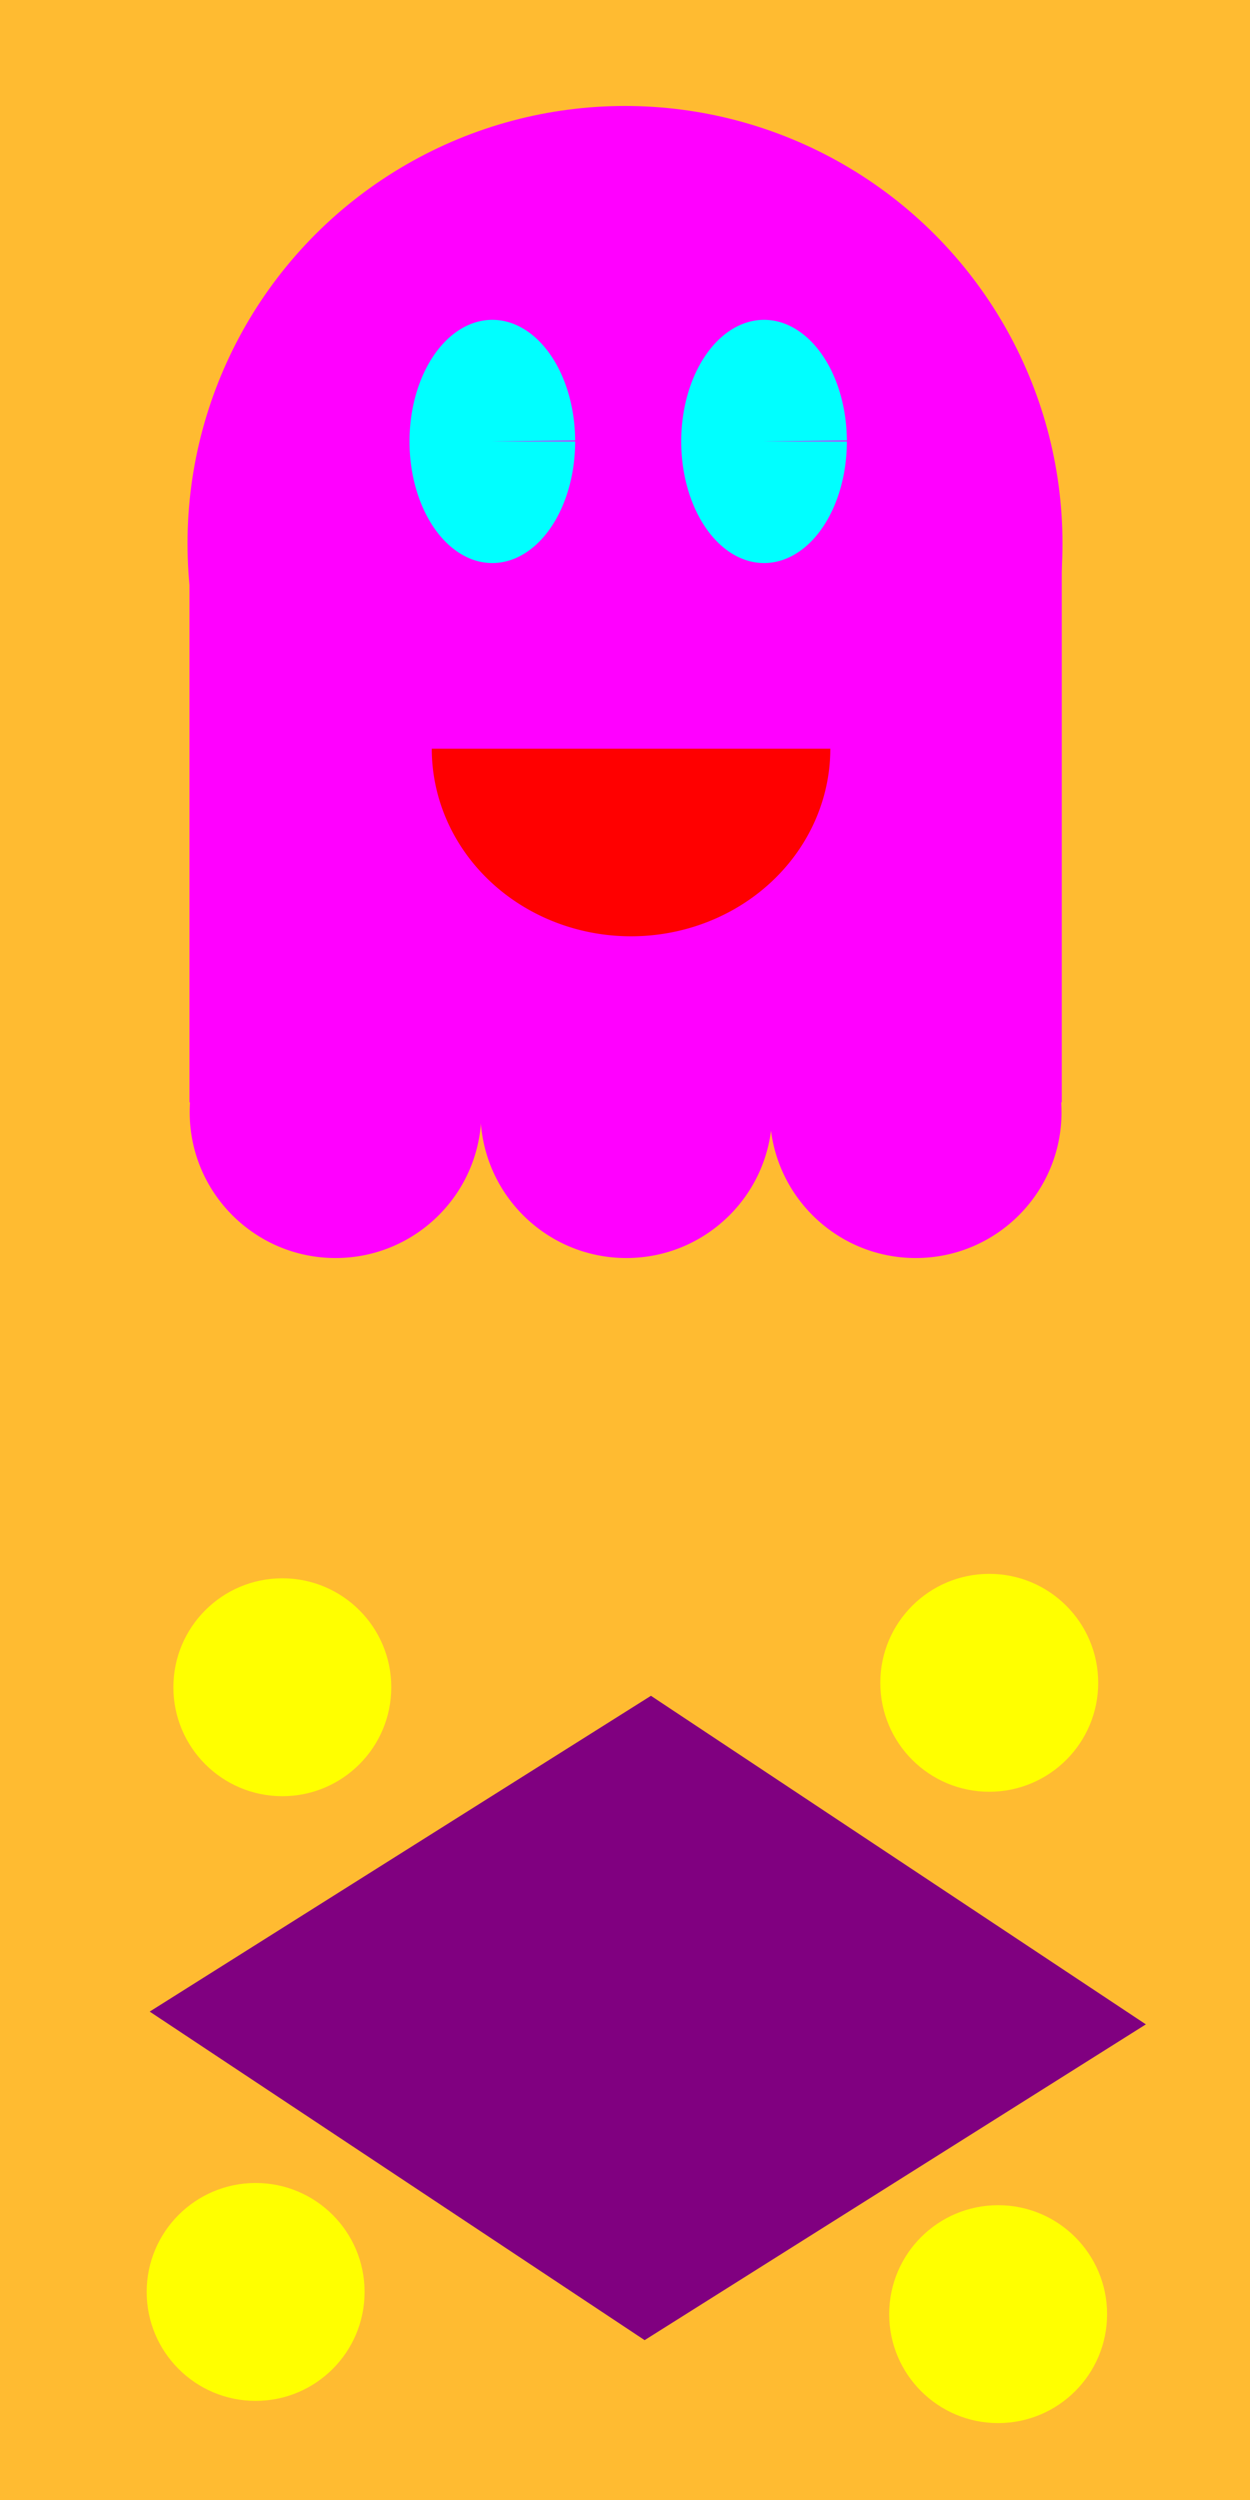<?xml version="1.0" encoding="UTF-8" standalone="no"?>
<!-- Created with Inkscape (http://www.inkscape.org/) -->

<svg
   width="26.458mm"
   height="52.917mm"
   viewBox="0 0 26.458 52.917"
   version="1.1"
   id="svg935"
   inkscape:version="1.1 (c68e22c387, 2021-05-23)"
   sodipodi:docname="gigi8.svg"
   xmlns:inkscape="http://www.inkscape.org/namespaces/inkscape"
   xmlns:sodipodi="http://sodipodi.sourceforge.net/DTD/sodipodi-0.dtd"
   xmlns="http://www.w3.org/2000/svg"
   xmlns:svg="http://www.w3.org/2000/svg">
  <rect x="0" y="0" width="26.458" height="52.917" fill="#333333" stroke="none"/>
  <sodipodi:namedview
     id="namedview937"
     pagecolor="#ffffff"
     bordercolor="#666666"
     borderopacity="1.0"
     inkscape:pageshadow="2"
     inkscape:pageopacity="0.0"
     inkscape:pagecheckerboard="0"
     inkscape:document-units="mm"
     showgrid="false"
     inkscape:zoom="2.811532"
     inkscape:cx="21.518517"
     inkscape:cy="82.161612"
     inkscape:window-width="1920"
     inkscape:window-height="1001"
     inkscape:window-x="-9"
     inkscape:window-y="41"
     inkscape:window-maximized="1"
     inkscape:current-layer="layer1" />
  <defs
     id="defs932" />
  <g
     inkscape:label="Livello 1"
     inkscape:groupmode="layer"
     id="layer1"
     transform="translate(-43.12,-39.394)">
    <rect
       style="fill:#ffffff;fill-opacity:1;fill-rule:evenodd;stroke-width:0.265"
       id="rect1018"
       width="52.917"
       height="79.375"
       x="43.12"
       y="39.394"
       ry="6.2476593e-06" />
    <rect
       style="fill:#ffbb31;fill-opacity:1;fill-rule:evenodd;stroke-width:0.265"
       id="rect1577"
       width="26.458"
       height="52.917"
       x="43.12"
       y="39.394" />
    <g
       id="g11218"
       style="fill:#ff00ff">
      <circle
         style="fill:#ff00ff;fill-opacity:1;stroke-width:1"
         id="path350"
         cx="56.349"
         cy="50.897"
         r="9.26" />
      <rect
         style="fill:#ff00ff;fill-opacity:1;fill-rule:nonzero;stroke-width:1"
         id="rect454"
         width="18.464"
         height="11.57"
         x="47.13"
         y="51.157"
         ry="1.2856847e-06" />
      <circle
         style="fill:#ff00ff;fill-opacity:1;fill-rule:nonzero;stroke-width:1"
         id="path29144"
         cx="50.222"
         cy="62.935"
         r="3.087" />
      <circle
         style="fill:#ff00ff;fill-opacity:1;fill-rule:nonzero;stroke-width:1"
         id="circle39175"
         cx="56.377"
         cy="62.935"
         r="3.087" />
      <circle
         style="fill:#ff00ff;fill-opacity:1;fill-rule:nonzero;stroke-width:1"
         id="circle39177"
         cx="62.502"
         cy="62.935"
         r="3.087" />
    </g>
    <path
       style="opacity:1;fill:#ff0000;fill-opacity:1;fill-rule:nonzero;stroke-width:4.86"
       id="path28754"
       sodipodi:type="arc"
       sodipodi:cx="56.477669"
       sodipodi:cy="55.24086"
       sodipodi:rx="4.2176752"
       sodipodi:ry="3.9711881"
       sodipodi:start="0"
       sodipodi:end="3.1415927"
       sodipodi:arc-type="slice"
       d="m 60.695,55.241 a 4.218,3.971 0 0 1 -2.109,3.439 4.218,3.971 0 0 1 -4.218,0 4.218,3.971 0 0 1 -2.109,-3.439 h 4.218 z" />
    <path
       style="opacity:1;fill:#00ffff;fill-opacity:1;fill-rule:nonzero;stroke-width:23.777"
       id="path28876"
       sodipodi:type="arc"
       sodipodi:cx="53.54113"
       sodipodi:cy="48.737896"
       sodipodi:rx="1.7528003"
       sodipodi:ry="2.5744252"
       sodipodi:start="0"
       sodipodi:end="6.2746702"
       sodipodi:arc-type="slice"
       d="m 55.294,48.738 a 1.753,2.574 0 0 1 -1.749,2.574 1.753,2.574 0 0 1 -1.757,-2.563 1.753,2.574 0 0 1 1.742,-2.585 1.753,2.574 0 0 1 1.764,2.552 l -1.753,0.022 z" />
    <path
       style="opacity:1;fill:#00ffff;fill-opacity:1;fill-rule:nonzero;stroke-width:23.777"
       id="path29120"
       sodipodi:type="arc"
       sodipodi:cx="59.292511"
       sodipodi:cy="48.737896"
       sodipodi:rx="1.7528003"
       sodipodi:ry="2.5744252"
       sodipodi:start="0"
       sodipodi:end="6.2746702"
       sodipodi:arc-type="slice"
       d="m 61.045,48.738 a 1.753,2.574 0 0 1 -1.749,2.574 1.753,2.574 0 0 1 -1.757,-2.563 1.753,2.574 0 0 1 1.742,-2.585 1.753,2.574 0 0 1 1.764,2.552 l -1.753,0.022 z" />
    <ellipse
       style="fill:#ffff00;fill-opacity:1;fill-rule:evenodd;stroke-width:0.265"
       id="path1736"
       cx="49.096"
       cy="75.107"
       rx="2.306"
       ry="2.306" />
    <ellipse
       style="fill:#ffff00;fill-opacity:1;fill-rule:evenodd;stroke-width:0.265"
       id="ellipse10595"
       cx="48.531"
       cy="87.906"
       rx="2.306"
       ry="2.306" />
    <ellipse
       style="fill:#ffff00;fill-opacity:1;fill-rule:evenodd;stroke-width:0.265"
       id="ellipse10599"
       cx="64.059"
       cy="75.013"
       rx="2.306"
       ry="2.306" />
    <ellipse
       style="fill:#ffff00;fill-opacity:1;fill-rule:evenodd;stroke-width:0.265"
       id="ellipse10601"
       cx="64.247"
       cy="88.376"
       rx="2.306"
       ry="2.306" />
    <rect
       style="fill:#800080;fill-rule:evenodd;stroke-width:0.277"
       id="rect11314"
       width="12.576"
       height="12.541"
       x="103.112"
       y="34.272"
       transform="matrix(0.833,0.553,-0.846,0.533,0,0)" />
  </g>
</svg>
